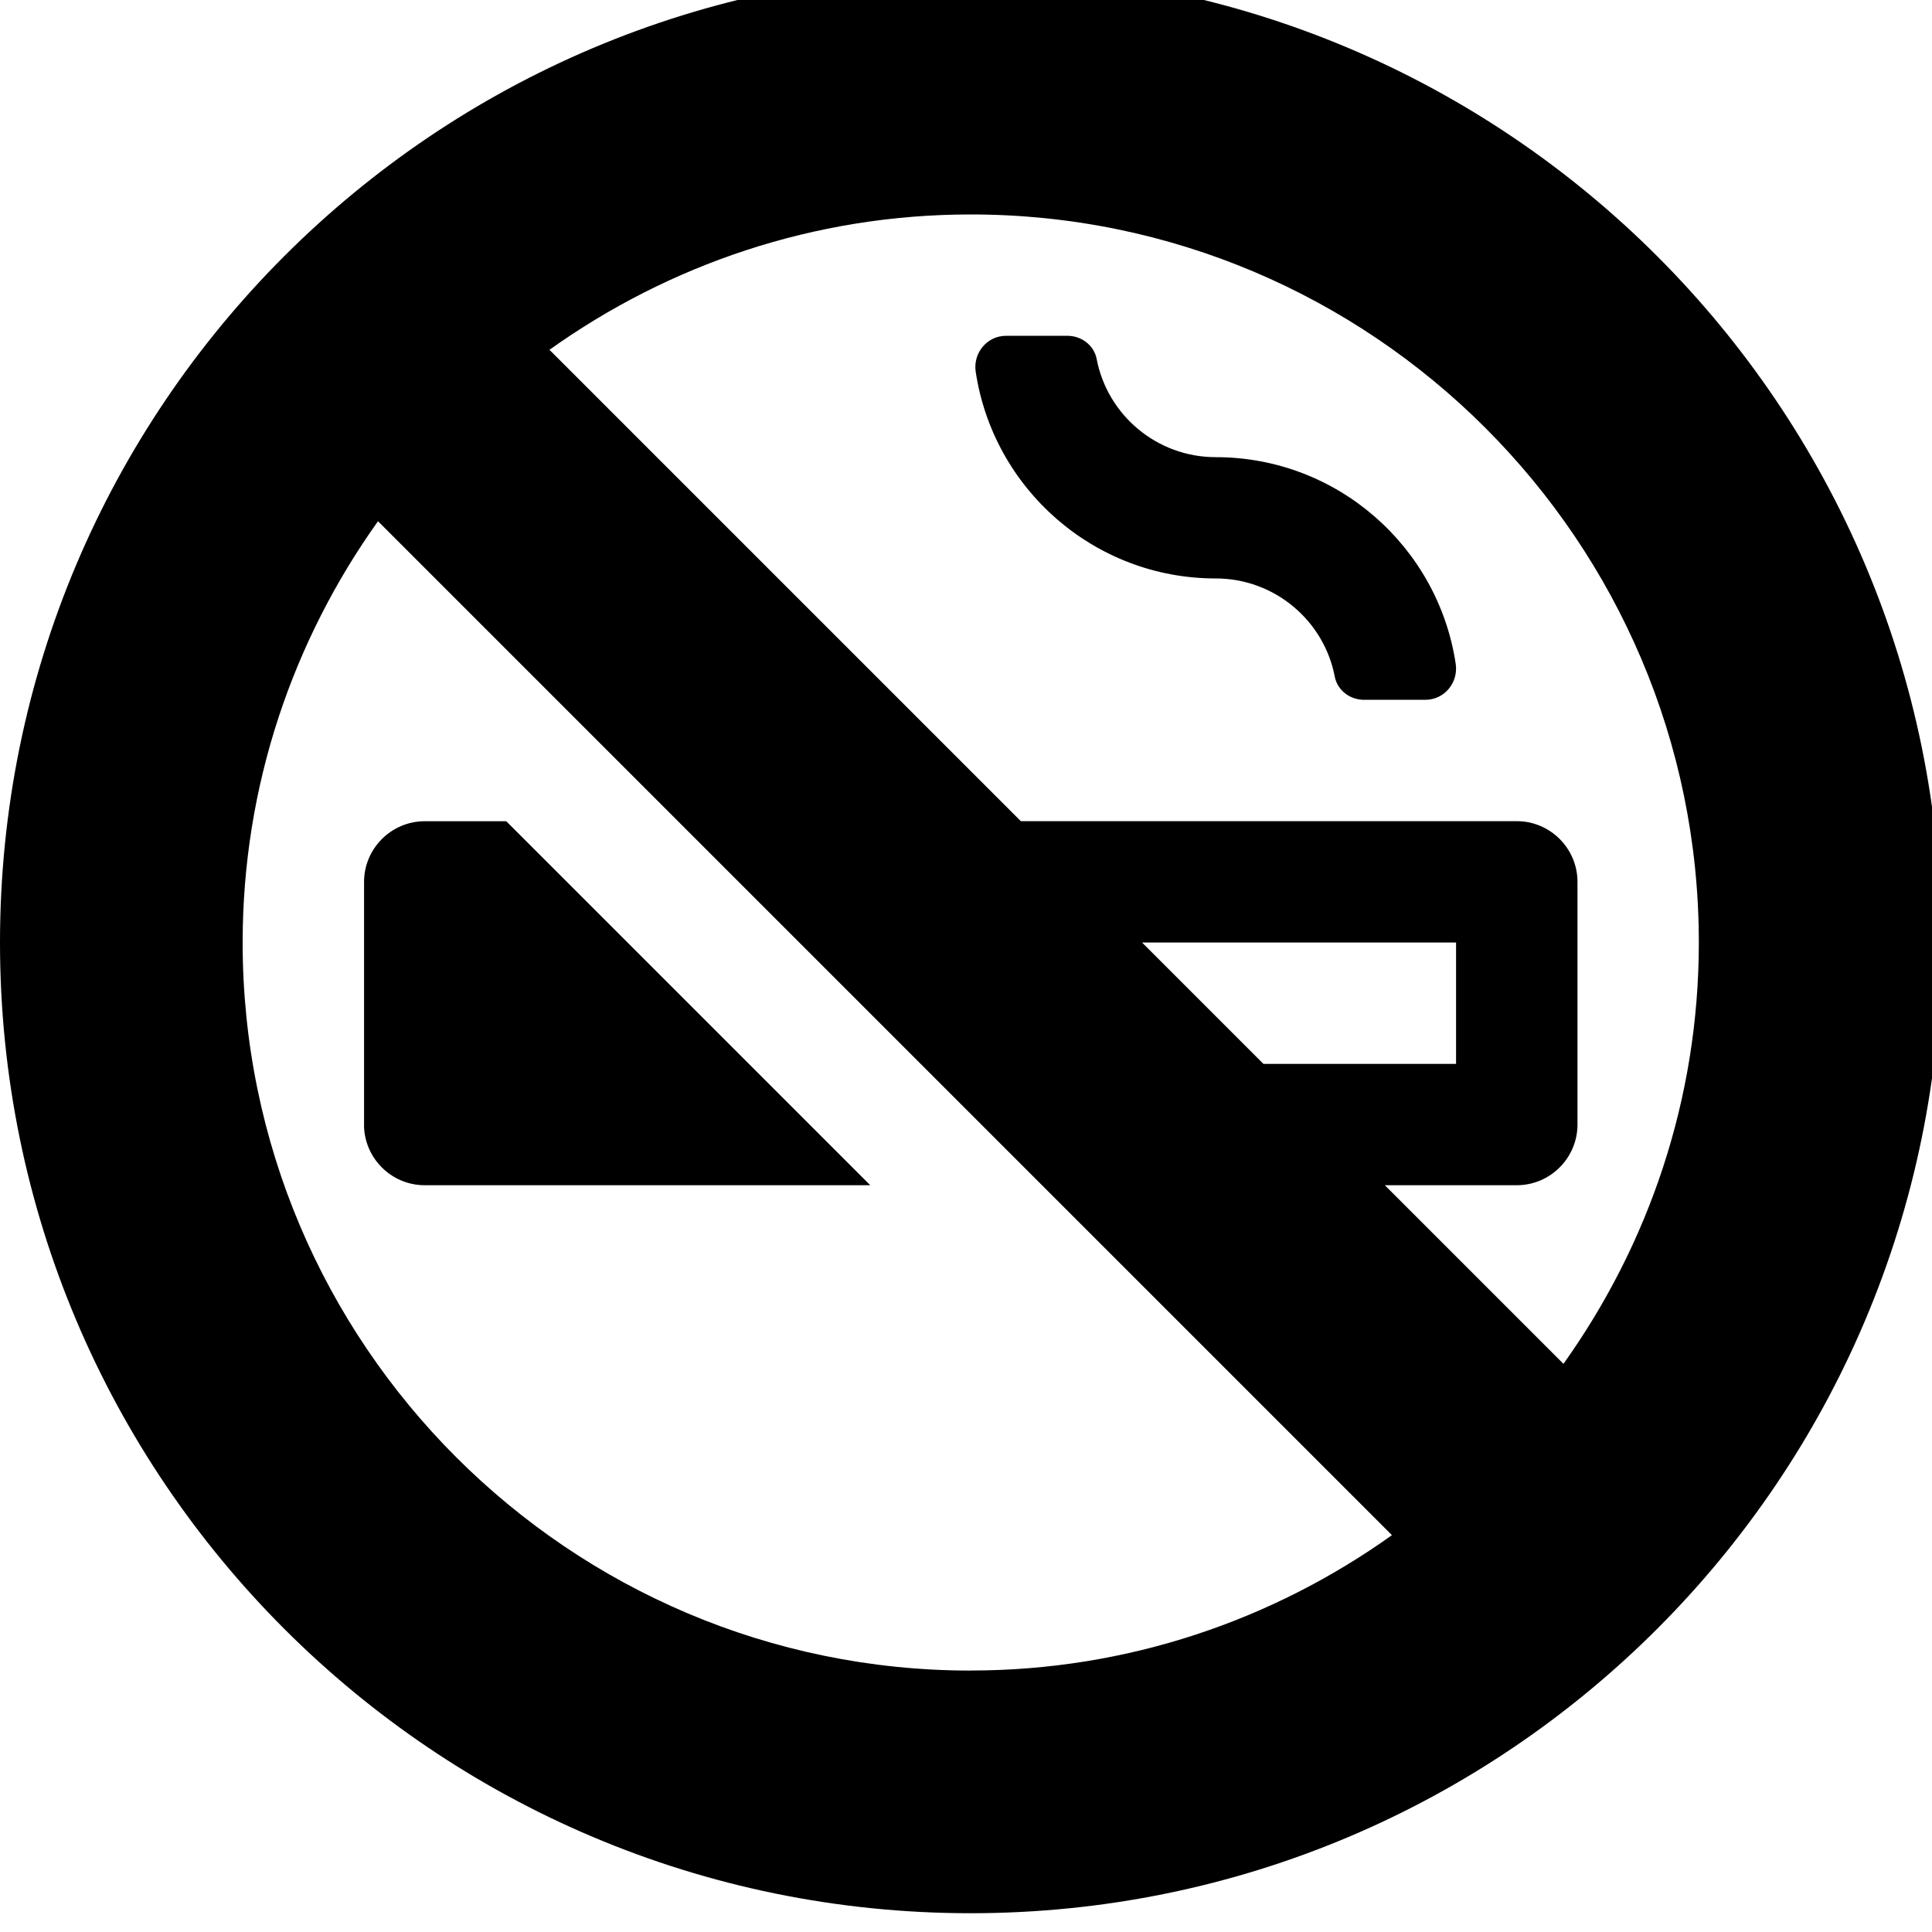 <!-- Generated by IcoMoon.io -->
<svg version="1.1" xmlns="http://www.w3.org/2000/svg" width="32" height="32" viewBox="0 0 32 32">
<title>smoking-ban</title>
<path d="M6.029 18.626c0 0.553 0.452 1.005 1.005 1.005h7.38l-6.029-6.029h-1.35c-0.553 0-1.005 0.452-1.005 1.005v4.020zM16.078-0.467c-8.881 0-16.078 7.198-16.078 16.078s7.198 16.078 16.078 16.078 16.078-7.198 16.078-16.078-7.198-16.078-16.078-16.078zM16.078 27.67c-6.651 0-12.059-5.408-12.059-12.059 0-2.6 0.835-5.006 2.242-6.978l16.794 16.794c-1.972 1.407-4.378 2.242-6.978 2.242zM18.917 15.611h5.2v2.010h-3.191l-2.010-2.010zM25.895 22.589l-2.958-2.958h2.186c0.553 0 1.005-0.452 1.005-1.005v-4.020c0-0.553-0.452-1.005-1.005-1.005h-8.215l-7.807-7.807c1.972-1.407 4.378-2.242 6.978-2.242 6.651 0 12.059 5.408 12.059 12.059 0 2.6-0.835 5.006-2.242 6.978zM20.136 7.572c-0.98 0-1.796-0.703-1.972-1.627-0.044-0.226-0.251-0.383-0.484-0.383h-1.017c-0.314 0-0.546 0.283-0.503 0.59 0.289 1.941 1.96 3.429 3.976 3.429 0.98 0 1.796 0.703 1.972 1.627 0.044 0.226 0.251 0.383 0.484 0.383h1.017c0.314 0 0.546-0.283 0.503-0.59-0.289-1.941-1.96-3.429-3.976-3.429z"></path>
</svg>
